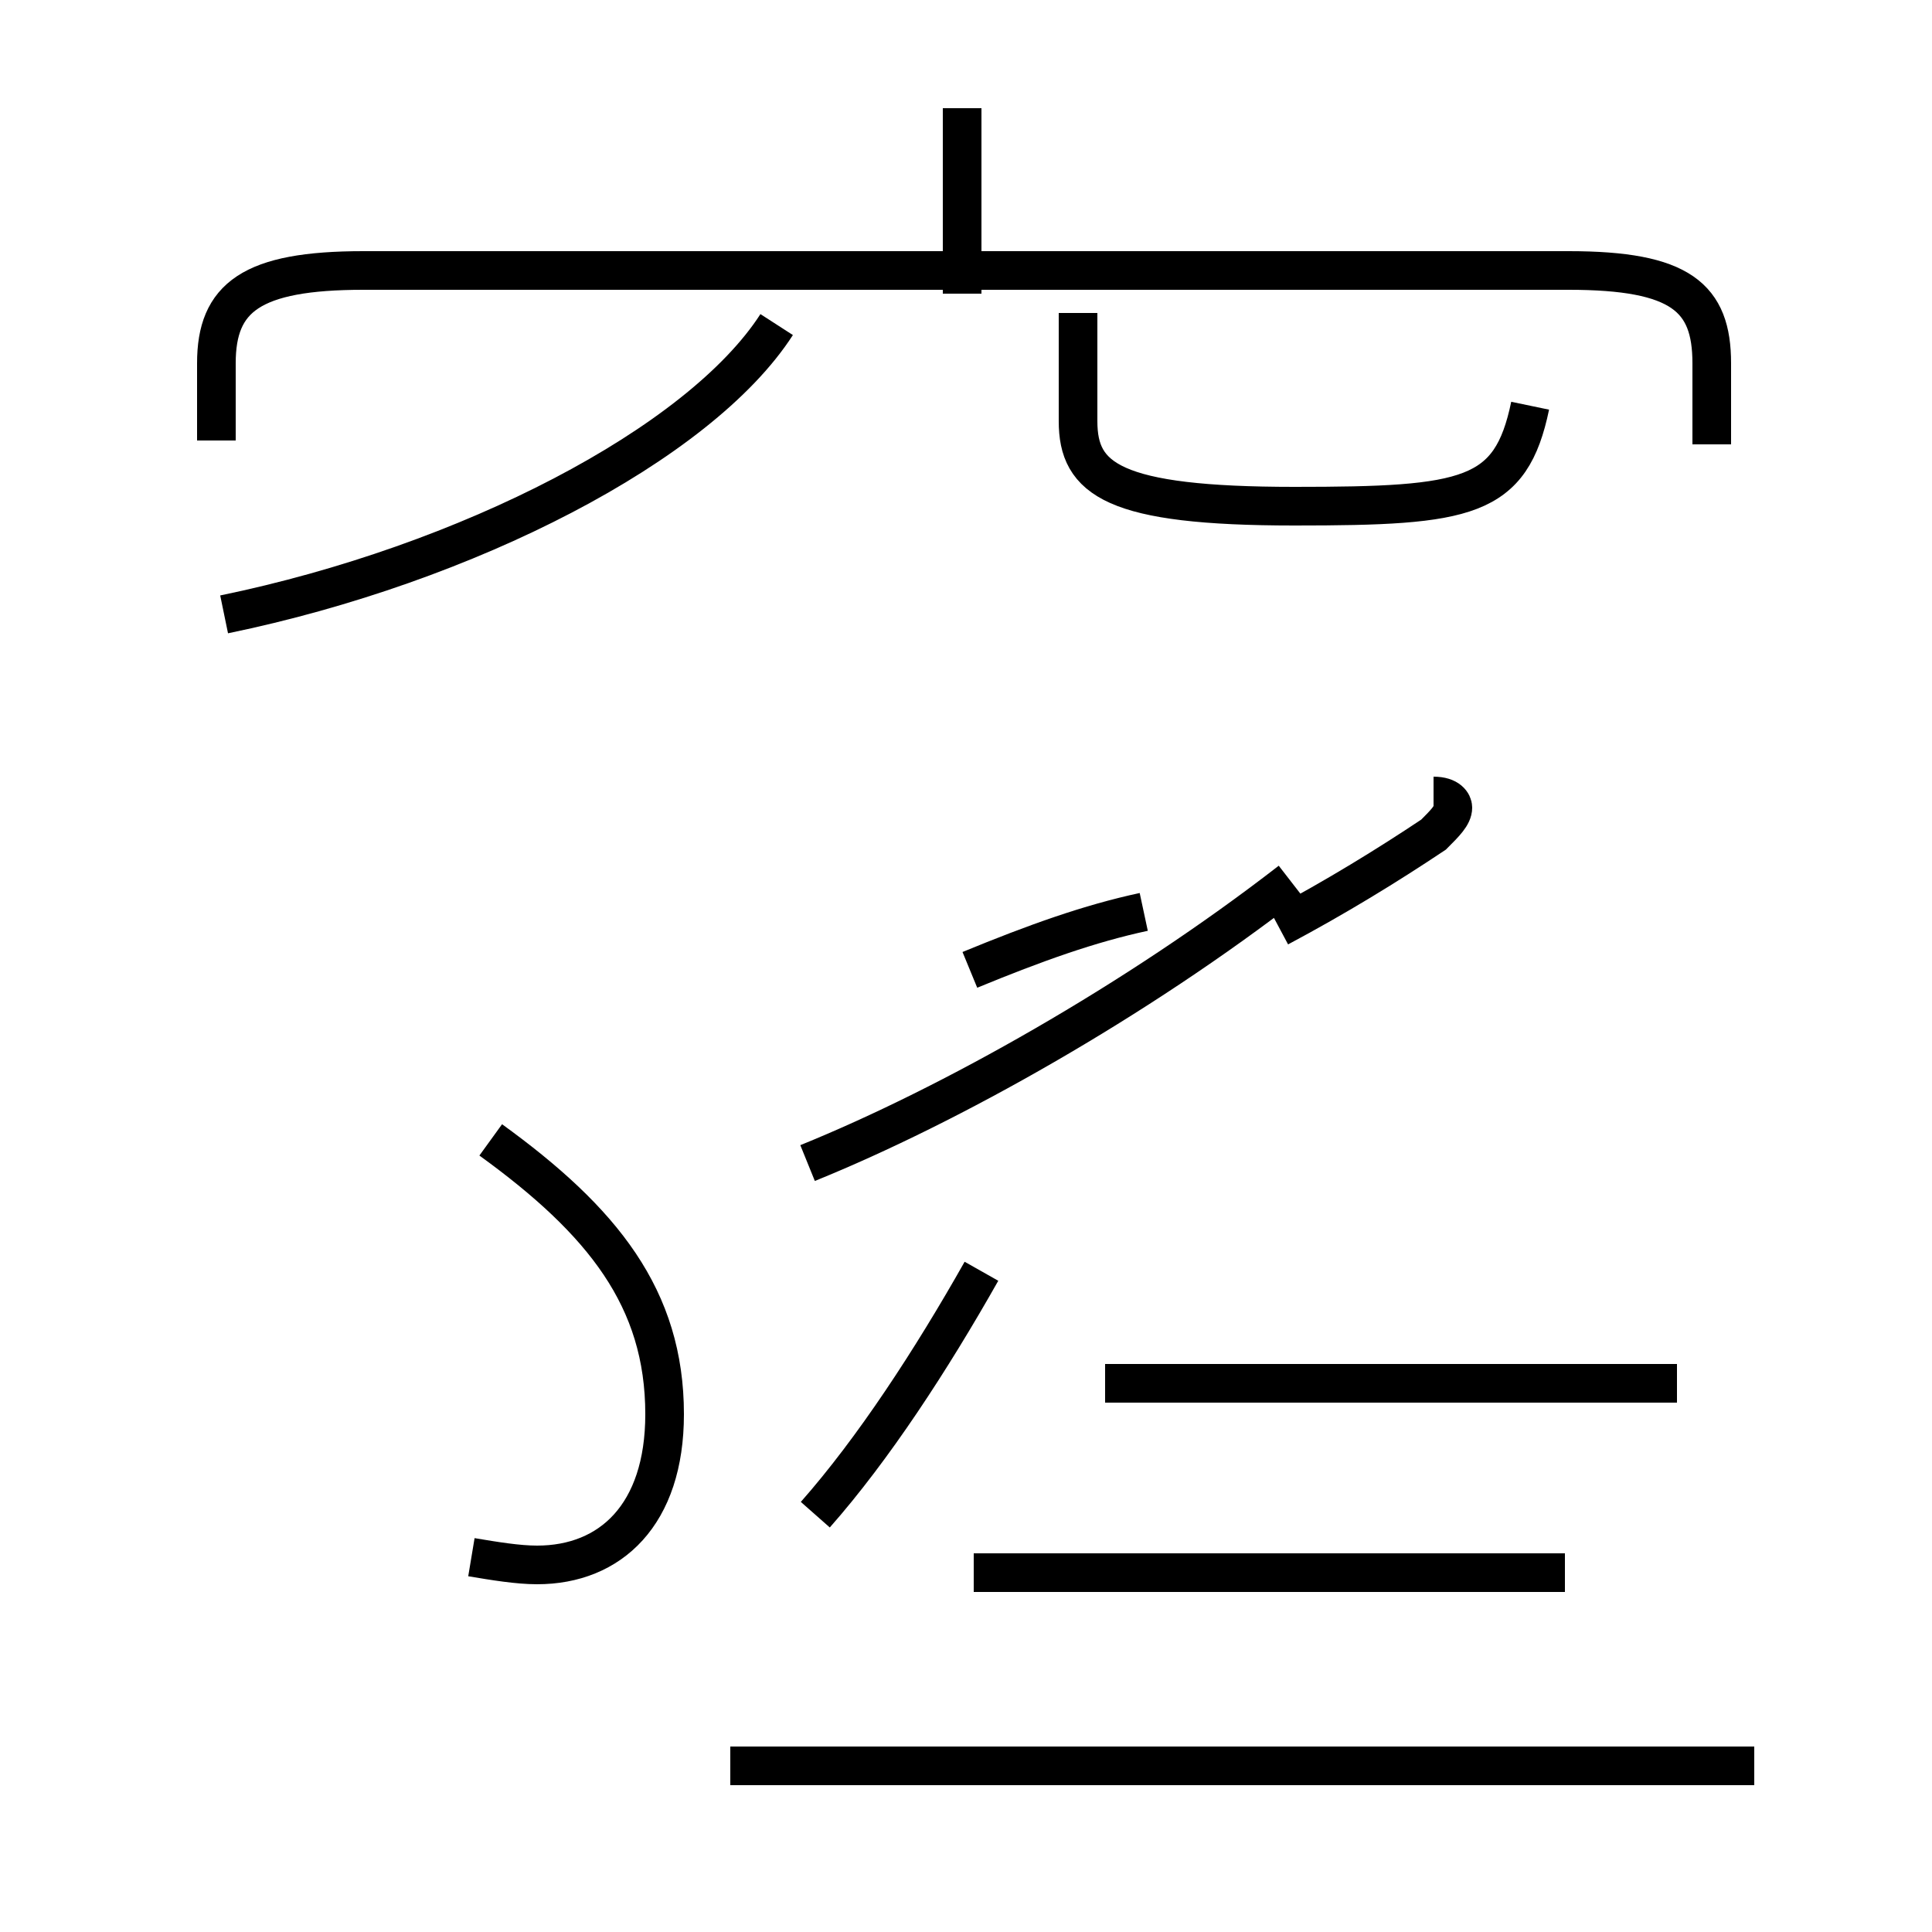 <?xml version='1.0' encoding='utf8'?>
<svg viewBox="0.0 -44.0 50.0 50.0" version="1.1" xmlns="http://www.w3.org/2000/svg">
<rect x="0.0" y="-44.0" width="50.0" height="50.0" fill="#808080" stroke="none"/>
<rect x="-1000" y="-1000" width="2000" height="2000" stroke="white" fill="white"/>
<g style="fill:none; stroke:#000000;  stroke-width:1">
<path d="M 24.9 36.4 L 24.9 41.2 M 44.3 32.5 L 44.3 34.6 C 44.3 36.3 43.5 37.0 40.6 37.0 L 9.4 37.0 C 6.5 37.0 5.6 36.3 5.6 34.6 L 5.6 32.6 M 5.8 28.1 C 12.1 29.4 18.1 32.5 20.1 35.6 M 39.6 33.5 C 39.1 31.1 38.0 30.9 33.5 30.9 C 28.8 30.9 27.9 31.6 27.9 33.1 L 27.9 35.9 M 12.2 3.7 C 12.8 3.6 13.4 3.5 13.9 3.5 C 15.8 3.5 17.2 4.8 17.2 7.4 C 17.2 10.4 15.6 12.4 12.7 14.5 M 20.9 13.9 C 24.6 15.4 29.4 18.1 33.4 21.2 M 29.6 20.4 C 28.2 20.1 26.8 19.6 25.1 18.9 M 37.1 23.4 C 37.5 23.4 37.6 23.2 37.6 23.1 C 37.6 22.9 37.4 22.7 37.1 22.4 C 35.9 21.6 34.6 20.8 33.1 20.0 M 21.1 4.8 C 22.6 6.5 24.1 8.8 25.4 11.1 M 43.4 8.2 L 28.6 8.2 M 40.5 3.3 L 25.2 3.3 M 45.4 -1.7 L 18.9 -1.7 " transform="scale(1, -1)" />
</g>
</svg>